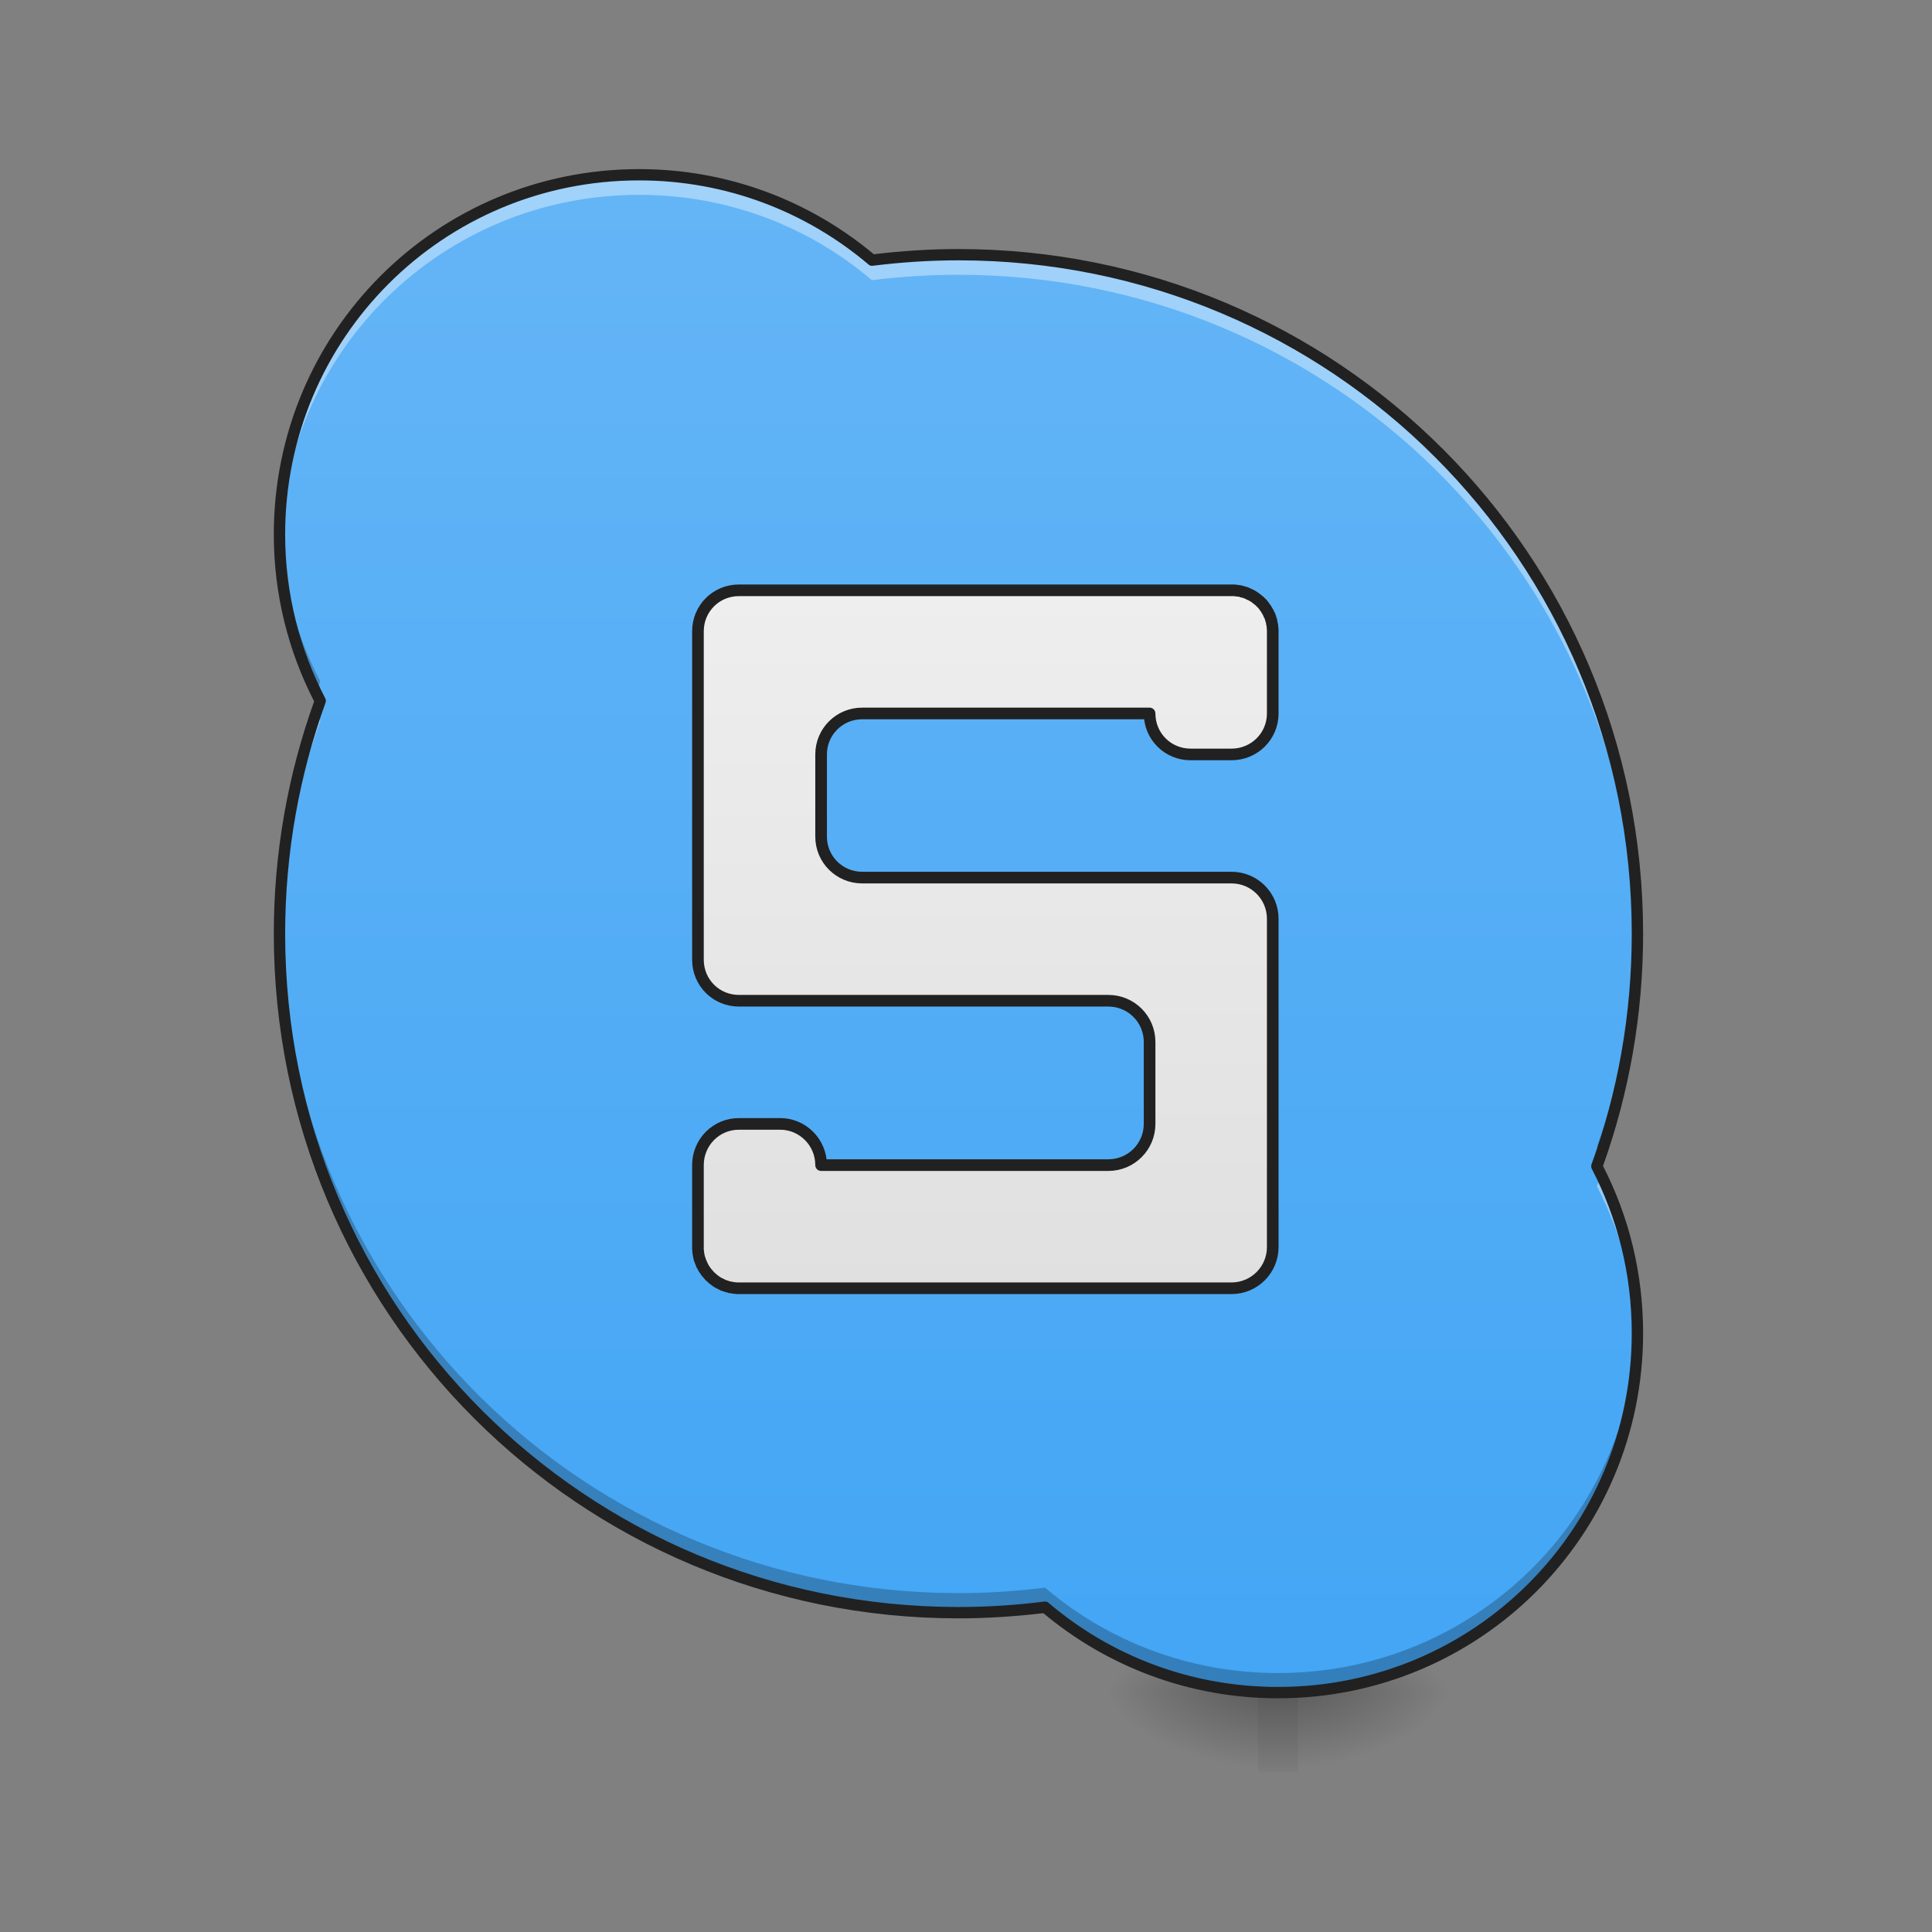 <?xml version="1.0" encoding="UTF-8"?>
<svg xmlns="http://www.w3.org/2000/svg" xmlns:xlink="http://www.w3.org/1999/xlink" width="32pt" height="32pt" viewBox="0 0 32 32" version="1.1">
<rect x="0" y="0" width="32" height="32" fill="#808080" stroke="none"/>
<defs>
<linearGradient id="linear0" gradientUnits="userSpaceOnUse" x1="254" y1="233.5" x2="254" y2="254.667" gradientTransform="matrix(0.063,0,0,0.063,-0.992,13.439)">
<stop offset="0" style="stop-color:rgb(0%,0%,0%);stop-opacity:0.275;"/>
<stop offset="1" style="stop-color:rgb(0%,0%,0%);stop-opacity:0;"/>
</linearGradient>
<radialGradient id="radial0" gradientUnits="userSpaceOnUse" cx="450.909" cy="189.579" fx="450.909" fy="189.579" r="21.167" gradientTransform="matrix(0,-0.078,-0.141,-0,47.831,63.595)">
<stop offset="0" style="stop-color:rgb(0%,0%,0%);stop-opacity:0.314;"/>
<stop offset="0.222" style="stop-color:rgb(0%,0%,0%);stop-opacity:0.275;"/>
<stop offset="1" style="stop-color:rgb(0%,0%,0%);stop-opacity:0;"/>
</radialGradient>
<radialGradient id="radial1" gradientUnits="userSpaceOnUse" cx="450.909" cy="189.579" fx="450.909" fy="189.579" r="21.167" gradientTransform="matrix(-0,0.078,0.141,0,-5.493,-7.527)">
<stop offset="0" style="stop-color:rgb(0%,0%,0%);stop-opacity:0.314;"/>
<stop offset="0.222" style="stop-color:rgb(0%,0%,0%);stop-opacity:0.275;"/>
<stop offset="1" style="stop-color:rgb(0%,0%,0%);stop-opacity:0;"/>
</radialGradient>
<radialGradient id="radial2" gradientUnits="userSpaceOnUse" cx="450.909" cy="189.579" fx="450.909" fy="189.579" r="21.167" gradientTransform="matrix(-0,-0.078,0.141,-0,-5.493,63.595)">
<stop offset="0" style="stop-color:rgb(0%,0%,0%);stop-opacity:0.314;"/>
<stop offset="0.222" style="stop-color:rgb(0%,0%,0%);stop-opacity:0.275;"/>
<stop offset="1" style="stop-color:rgb(0%,0%,0%);stop-opacity:0;"/>
</radialGradient>
<radialGradient id="radial3" gradientUnits="userSpaceOnUse" cx="450.909" cy="189.579" fx="450.909" fy="189.579" r="21.167" gradientTransform="matrix(0,0.078,-0.141,0,47.831,-7.527)">
<stop offset="0" style="stop-color:rgb(0%,0%,0%);stop-opacity:0.314;"/>
<stop offset="0.222" style="stop-color:rgb(0%,0%,0%);stop-opacity:0.275;"/>
<stop offset="1" style="stop-color:rgb(0%,0%,0%);stop-opacity:0;"/>
</radialGradient>
<linearGradient id="linear1" gradientUnits="userSpaceOnUse" x1="960" y1="1695.118" x2="960" y2="175.118" gradientTransform="matrix(0.017,0,0,0.017,0,0)">
<stop offset="0" style="stop-color:rgb(25.882%,64.706%,96.078%);stop-opacity:1;"/>
<stop offset="1" style="stop-color:rgb(39.216%,70.98%,96.471%);stop-opacity:1;"/>
</linearGradient>
<linearGradient id="linear2" gradientUnits="userSpaceOnUse" x1="960" y1="1255.118" x2="960" y2="575.118" >
<stop offset="0" style="stop-color:rgb(87.843%,87.843%,87.843%);stop-opacity:1;"/>
<stop offset="1" style="stop-color:rgb(93.333%,93.333%,93.333%);stop-opacity:1;"/>
</linearGradient>
</defs>
<g id="surface1">
<path style=" stroke:none;fill-rule:nonzero;fill:url(#linear0);" d="M 20.84 28.035 L 21.5 28.035 L 21.5 29.355 L 20.84 29.355 Z M 20.84 28.035 "/>
<path style=" stroke:none;fill-rule:nonzero;fill:url(#radial0);" d="M 21.5 28.035 L 24.145 28.035 L 24.145 26.711 L 21.5 26.711 Z M 21.5 28.035 "/>
<path style=" stroke:none;fill-rule:nonzero;fill:url(#radial1);" d="M 20.84 28.035 L 18.191 28.035 L 18.191 29.355 L 20.84 29.355 Z M 20.84 28.035 "/>
<path style=" stroke:none;fill-rule:nonzero;fill:url(#radial2);" d="M 20.84 28.035 L 18.191 28.035 L 18.191 26.711 L 20.84 26.711 Z M 20.84 28.035 "/>
<path style=" stroke:none;fill-rule:nonzero;fill:url(#radial3);" d="M 21.5 28.035 L 24.145 28.035 L 24.145 29.355 L 21.5 29.355 Z M 21.5 28.035 "/>
<path style=" stroke:none;fill-rule:nonzero;fill:url(#linear1);" d="M 10.586 2.895 C 7.285 2.895 4.629 5.551 4.629 8.852 C 4.629 9.848 4.875 10.785 5.305 11.609 C 4.867 12.812 4.629 14.109 4.629 15.465 C 4.629 21.695 9.645 26.711 15.875 26.711 C 16.363 26.711 16.84 26.68 17.309 26.621 C 18.348 27.504 19.695 28.035 21.168 28.035 C 24.469 28.035 27.121 25.379 27.121 22.082 C 27.121 21.082 26.879 20.145 26.449 19.32 C 26.887 18.117 27.121 16.82 27.121 15.465 C 27.121 9.234 22.105 4.219 15.875 4.219 C 15.391 4.219 14.914 4.25 14.441 4.309 C 13.406 3.426 12.059 2.895 10.586 2.895 Z M 10.586 2.895 "/>
<path style="fill-rule:nonzero;fill:url(#linear2);stroke-width:11.339;stroke-linecap:round;stroke-linejoin:round;stroke:rgb(12.941%,12.941%,12.941%);stroke-opacity:1;stroke-miterlimit:4;" d="M 719.931 575.142 C 697.729 575.142 680.014 592.857 680.014 615.059 L 680.014 935.108 C 680.014 957.31 697.729 975.025 719.931 975.025 L 1079.897 975.025 C 1102.1 975.025 1120.051 992.976 1120.051 1015.179 L 1120.051 1095.014 C 1120.051 1117.216 1102.1 1135.167 1079.897 1135.167 L 800.002 1135.167 C 800.002 1112.965 782.051 1095.014 760.085 1095.014 L 719.931 1095.014 C 697.729 1095.014 680.014 1112.965 680.014 1135.167 L 680.014 1215.002 C 680.014 1215.711 680.014 1216.419 680.014 1216.892 C 680.014 1217.128 680.014 1217.364 680.014 1217.6 C 680.014 1218.073 680.25 1218.309 680.25 1218.781 C 680.25 1219.018 680.25 1219.254 680.25 1219.49 C 680.25 1219.962 680.25 1220.671 680.486 1221.143 C 680.486 1221.143 680.486 1221.143 680.486 1221.379 C 680.486 1221.852 680.722 1222.324 680.722 1223.033 C 680.722 1223.269 680.959 1223.269 680.959 1223.505 C 680.959 1223.978 681.195 1224.45 681.195 1224.922 C 681.195 1224.922 681.195 1225.159 681.195 1225.395 C 681.431 1225.867 681.667 1226.34 681.667 1227.048 C 681.667 1227.048 681.903 1227.048 681.903 1227.048 C 681.903 1227.521 682.14 1228.229 682.376 1228.702 C 682.376 1228.938 682.376 1229.174 682.612 1229.174 C 682.612 1229.646 682.848 1229.883 683.084 1230.355 C 683.084 1230.591 683.084 1230.827 683.321 1230.827 C 683.321 1231.536 683.557 1232.008 683.793 1232.481 C 683.793 1232.481 684.029 1232.481 684.029 1232.481 C 684.502 1233.662 685.21 1234.843 685.683 1235.788 C 686.155 1236.496 686.391 1236.969 686.864 1237.441 C 687.808 1239.094 688.989 1240.512 690.407 1241.929 C 690.879 1242.637 691.351 1243.11 691.824 1243.582 C 692.06 1243.818 692.296 1244.054 692.296 1244.054 C 692.769 1244.527 693.241 1244.763 693.477 1244.999 C 693.713 1245.235 693.95 1245.472 694.186 1245.708 C 694.422 1245.944 694.894 1246.18 695.367 1246.653 C 695.367 1246.653 695.603 1246.889 695.839 1247.125 C 696.311 1247.361 697.02 1247.834 697.492 1248.306 C 699.146 1249.487 700.799 1250.432 702.689 1251.14 C 703.161 1251.377 703.87 1251.849 704.342 1252.085 C 705.051 1252.321 705.759 1252.558 706.468 1252.794 C 706.704 1252.794 706.94 1253.03 707.177 1253.03 C 707.649 1253.266 708.121 1253.266 708.594 1253.502 C 708.83 1253.502 709.066 1253.739 709.302 1253.739 C 710.011 1253.739 710.483 1253.975 710.956 1254.211 C 711.192 1254.211 711.428 1254.211 711.664 1254.211 C 712.373 1254.447 713.082 1254.447 713.79 1254.683 C 714.499 1254.683 715.207 1254.92 715.916 1254.92 C 717.333 1255.156 718.514 1255.156 719.931 1255.156 L 1199.885 1255.156 C 1222.088 1255.156 1240.039 1237.205 1240.039 1215.002 L 1240.039 895.19 C 1240.039 872.988 1222.088 855.037 1199.885 855.037 L 839.92 855.037 C 817.953 855.037 800.002 837.322 800.002 815.119 L 800.002 735.048 C 800.002 712.845 817.953 695.131 839.92 695.131 L 1120.051 695.131 C 1120.051 717.333 1137.765 735.048 1159.968 735.048 L 1199.885 735.048 C 1222.088 735.048 1240.039 717.333 1240.039 695.131 L 1240.039 615.059 C 1240.039 614.351 1240.039 613.878 1240.039 613.17 C 1239.803 612.461 1239.803 611.753 1239.803 611.044 C 1239.803 610.335 1239.567 609.627 1239.567 608.918 C 1239.331 608.446 1239.331 607.737 1239.094 607.029 C 1239.094 606.32 1238.858 605.848 1238.858 605.139 C 1238.386 603.722 1237.913 602.541 1237.677 601.36 C 1237.441 600.651 1237.205 600.179 1236.969 599.47 C 1236.732 599.234 1236.732 599.234 1236.732 598.998 C 1236.496 598.998 1236.496 598.998 1236.496 598.998 C 1236.26 598.053 1235.788 597.345 1235.551 596.636 C 1235.315 596.4 1235.315 596.164 1235.079 595.927 C 1234.843 595.455 1234.607 594.983 1234.134 594.274 C 1233.662 593.329 1232.953 592.148 1232.008 591.203 C 1231.772 590.731 1231.3 590.022 1230.827 589.55 C 1230.591 589.078 1230.119 588.605 1229.646 588.133 C 1229.174 587.66 1228.702 587.188 1228.229 586.716 C 1227.757 586.243 1227.284 585.771 1226.812 585.298 C 1226.576 585.062 1226.34 585.062 1226.103 584.826 C 1225.867 584.59 1225.395 584.117 1224.922 583.881 C 1224.922 583.645 1224.686 583.645 1224.45 583.409 C 1223.978 583.173 1223.505 582.7 1223.269 582.464 C 1223.033 582.228 1222.797 582.228 1222.56 581.992 C 1222.088 581.755 1221.379 581.283 1220.671 580.811 C 1220.199 580.575 1219.726 580.338 1219.018 579.866 C 1218.545 579.63 1217.837 579.394 1217.364 579.157 C 1216.183 578.449 1215.002 577.976 1213.821 577.504 C 1213.113 577.268 1212.64 577.032 1212.168 577.032 C 1211.932 577.032 1211.695 576.795 1211.695 576.795 C 1211.223 576.795 1210.751 576.559 1210.278 576.559 C 1210.278 576.323 1210.042 576.323 1209.806 576.323 C 1209.333 576.087 1208.625 576.087 1208.152 575.851 C 1207.444 575.851 1206.971 575.614 1206.263 575.614 C 1206.027 575.614 1206.027 575.614 1205.79 575.614 C 1205.318 575.378 1204.846 575.378 1204.373 575.378 C 1204.137 575.378 1204.137 575.378 1203.901 575.378 C 1203.428 575.142 1202.72 575.142 1202.011 575.142 C 1201.303 575.142 1200.594 575.142 1199.885 575.142 Z M 719.931 575.142 " transform="matrix(0.017,0,0,0.017,0,0)"/>
<path style=" stroke:none;fill-rule:nonzero;fill:rgb(100%,100%,100%);fill-opacity:0.392;" d="M 10.586 2.895 C 7.285 2.895 4.629 5.551 4.629 8.852 C 4.629 8.906 4.633 8.961 4.633 9.016 C 4.719 5.793 7.34 3.227 10.586 3.227 C 12.059 3.227 13.406 3.758 14.441 4.641 C 14.914 4.582 15.391 4.551 15.875 4.551 C 22.051 4.551 27.031 9.477 27.121 15.629 C 27.121 15.574 27.121 15.52 27.121 15.465 C 27.121 9.234 22.105 4.219 15.875 4.219 C 15.391 4.219 14.914 4.25 14.441 4.309 C 13.406 3.426 12.059 2.895 10.586 2.895 Z M 5.234 11.805 C 4.844 12.953 4.629 14.184 4.629 15.465 C 4.629 15.52 4.633 15.574 4.633 15.633 C 4.648 14.336 4.887 13.094 5.305 11.941 C 5.281 11.895 5.258 11.852 5.234 11.805 Z M 26.52 19.457 C 26.496 19.52 26.473 19.586 26.449 19.648 C 26.855 20.43 27.094 21.309 27.121 22.246 C 27.121 22.191 27.121 22.137 27.121 22.082 C 27.121 21.137 26.906 20.246 26.52 19.457 Z M 26.52 19.457 "/>
<path style=" stroke:none;fill-rule:nonzero;fill:rgb(0%,0%,0%);fill-opacity:0.235;" d="M 4.633 8.688 C 4.633 8.742 4.629 8.797 4.629 8.852 C 4.629 9.793 4.848 10.688 5.238 11.477 C 5.258 11.414 5.281 11.352 5.305 11.285 C 4.898 10.508 4.656 9.625 4.633 8.688 Z M 27.121 15.301 C 27.102 16.598 26.867 17.844 26.449 18.996 C 26.473 19.039 26.496 19.086 26.516 19.129 C 26.91 17.98 27.121 16.75 27.121 15.465 C 27.121 15.41 27.121 15.355 27.121 15.301 Z M 4.633 15.305 C 4.633 15.359 4.629 15.41 4.629 15.465 C 4.629 21.695 9.645 26.711 15.875 26.711 C 16.363 26.711 16.84 26.68 17.309 26.621 C 18.348 27.504 19.695 28.035 21.168 28.035 C 24.469 28.035 27.121 25.379 27.121 22.082 C 27.121 22.027 27.121 21.973 27.121 21.922 C 27.035 25.141 24.414 27.711 21.168 27.711 C 19.695 27.711 18.348 27.18 17.309 26.297 C 16.84 26.355 16.363 26.387 15.875 26.387 C 9.699 26.387 4.719 21.457 4.633 15.305 Z M 4.633 15.305 "/>
<path style=" stroke:none;fill-rule:nonzero;fill:rgb(12.941%,12.941%,12.941%);fill-opacity:1;" d="M 10.586 2.801 C 7.234 2.801 4.535 5.5 4.535 8.852 C 4.535 9.848 4.777 10.789 5.203 11.617 C 4.773 12.816 4.535 14.113 4.535 15.465 C 4.535 21.746 9.598 26.805 15.875 26.805 C 16.352 26.805 16.82 26.773 17.281 26.719 C 18.332 27.598 19.688 28.129 21.168 28.129 C 24.516 28.129 27.215 25.43 27.215 22.082 C 27.215 21.082 26.977 20.141 26.551 19.312 C 26.98 18.113 27.215 16.816 27.215 15.465 C 27.215 9.184 22.156 4.125 15.875 4.125 C 15.402 4.125 14.934 4.156 14.473 4.211 C 13.422 3.332 12.066 2.801 10.586 2.801 Z M 10.586 2.988 C 12.035 2.988 13.359 3.512 14.383 4.379 C 14.402 4.398 14.43 4.406 14.453 4.402 C 14.922 4.344 15.395 4.312 15.875 4.312 C 22.055 4.312 27.027 9.285 27.027 15.465 C 27.027 16.809 26.793 18.098 26.359 19.289 C 26.352 19.312 26.355 19.34 26.367 19.363 C 26.789 20.176 27.027 21.098 27.027 22.082 C 27.027 25.328 24.418 27.941 21.168 27.941 C 19.715 27.941 18.391 27.418 17.371 26.551 C 17.352 26.531 17.324 26.523 17.297 26.527 C 16.832 26.586 16.359 26.617 15.875 26.617 C 9.695 26.617 4.723 21.645 4.723 15.465 C 4.723 14.121 4.961 12.832 5.391 11.641 C 5.402 11.617 5.398 11.59 5.387 11.566 C 4.965 10.754 4.723 9.832 4.723 8.852 C 4.723 5.602 7.336 2.988 10.586 2.988 Z M 10.586 2.988 "/>
</g>
</svg>

